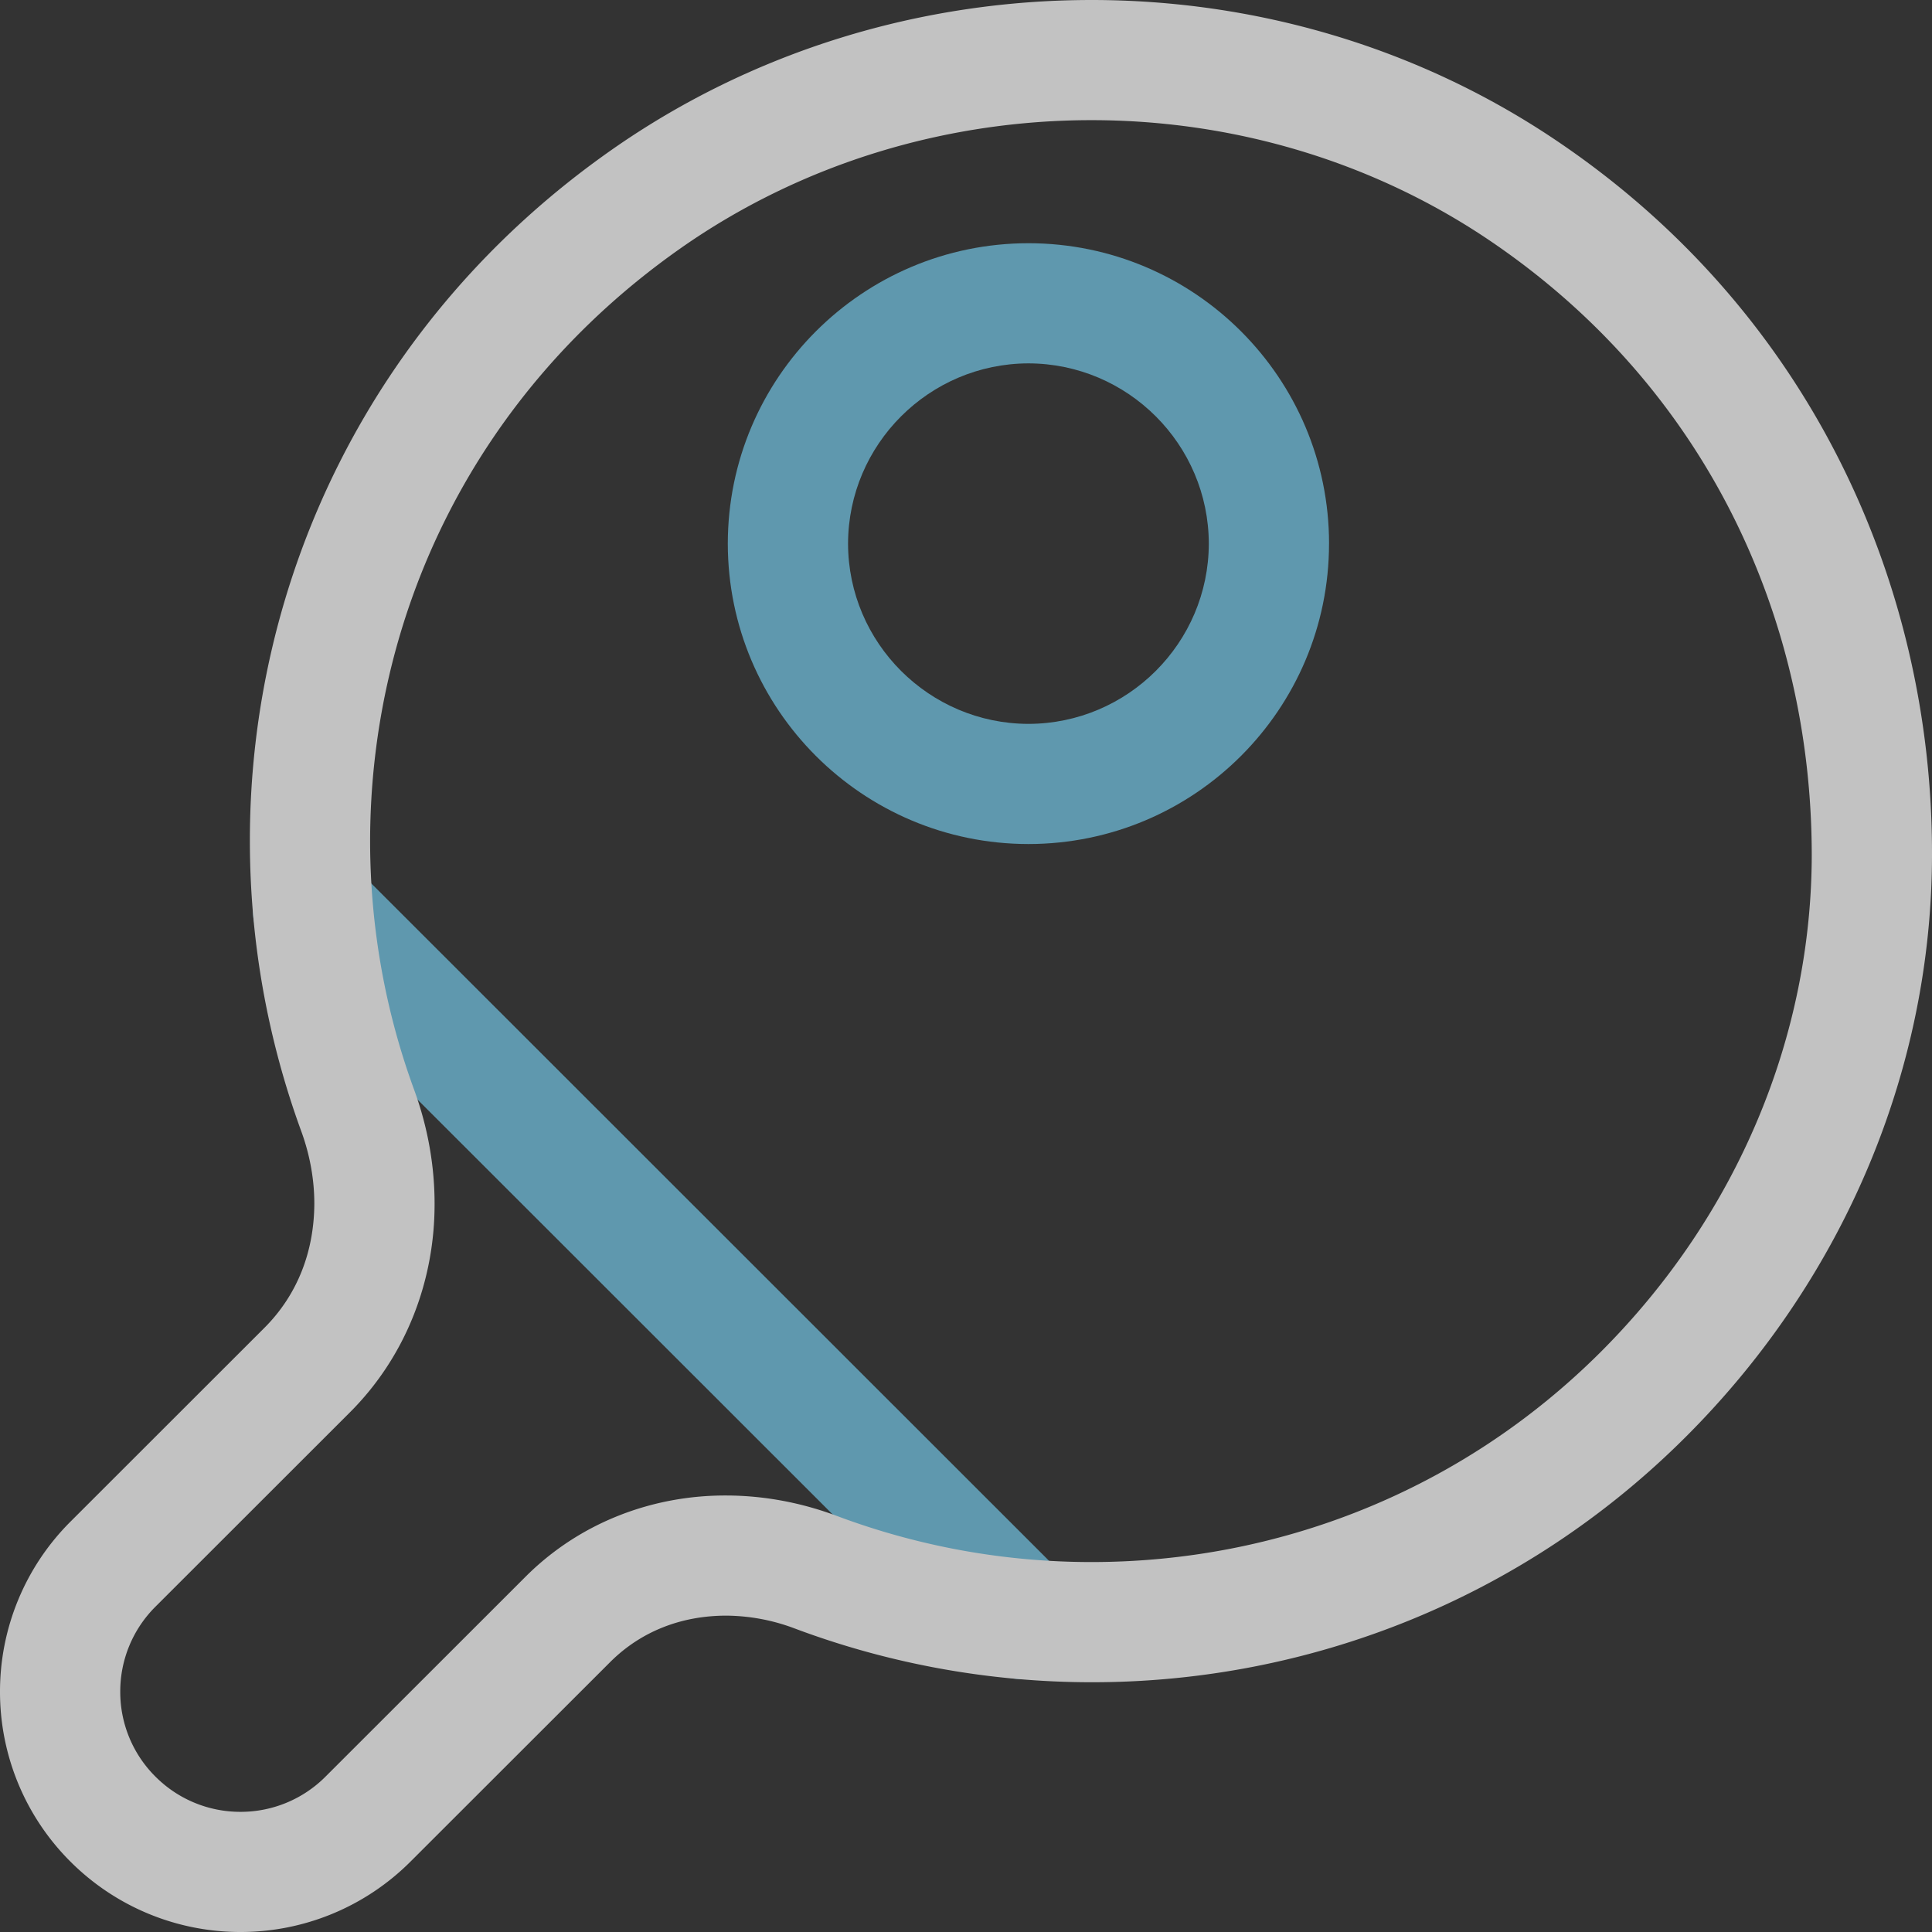 <svg width="62" height="62" viewBox="0 0 62 62"><rect x="0" y="0" width="62" height="62" fill="#333333" stroke="none"/><g opacity=".7"><path d="M31.446 53.323a1.932 1.932 0 002.728 0 1.925 1.925 0 000-2.726L11.41 27.845a1.932 1.932 0 00-2.728 0 1.927 1.927 0 000 2.728l22.765 22.75" fill="#72C3E2"/><path d="M42.65 17.446c-.001 5.321-4.32 9.637-9.646 9.64-5.326-.003-9.644-4.319-9.648-9.64.004-5.322 4.322-9.637 9.648-9.641 5.327.004 9.645 4.319 9.647 9.64zm-3.858 0c-.006-3.186-2.601-5.779-5.788-5.785-3.188.006-5.783 2.6-5.789 5.785.006 3.185 2.601 5.778 5.789 5.784 3.187-.006 5.782-2.599 5.788-5.784z" fill="#72C3E2" fill-rule="evenodd"/><path d="M13.174 59.74A7.706 7.706 0 017.718 62a7.71 7.71 0 01-5.459-2.26A7.693 7.693 0 010 54.287a7.698 7.698 0 012.26-5.454l6.23-6.226c1.068-1.07 1.591-2.463 1.597-3.982 0-.766-.139-1.556-.42-2.325a27.13 27.13 0 01-1.648-9.315c-.008-8.357 3.876-16.75 11.59-22.163C24.187 1.608 29.61 0 35.027 0c5.196 0 10.401 1.48 14.86 4.471C58.09 9.967 62.012 18.763 62 27.411c0 6.806-2.751 13.555-7.897 18.695-5.256 5.254-12.17 7.883-19.067 7.879-3.235 0-6.473-.577-9.545-1.73a6.305 6.305 0 00-2.201-.407c-1.414.004-2.709.494-3.706 1.487l-6.41 6.405zM11.22 45.333l-6.23 6.226a3.836 3.836 0 00-1.131 2.728 3.828 3.828 0 001.13 2.727 3.842 3.842 0 002.729 1.13 3.842 3.842 0 002.728-1.13l6.41-6.406c1.759-1.764 4.103-2.622 6.434-2.616 1.202 0 2.408.222 3.56.654a23.274 23.274 0 008.186 1.482c5.926-.002 11.83-2.244 16.339-6.748 4.435-4.435 6.766-10.202 6.766-15.97-.011-7.521-3.343-14.995-10.405-19.738-3.79-2.541-8.245-3.816-12.71-3.816-4.655 0-9.305 1.385-13.197 4.12-6.66 4.682-9.944 11.822-9.952 19.009 0 2.709.471 5.418 1.415 7.992.432 1.182.654 2.418.654 3.648.006 2.43-.886 4.874-2.726 6.708z" fill="#FFF" fill-rule="evenodd"/></g></svg>